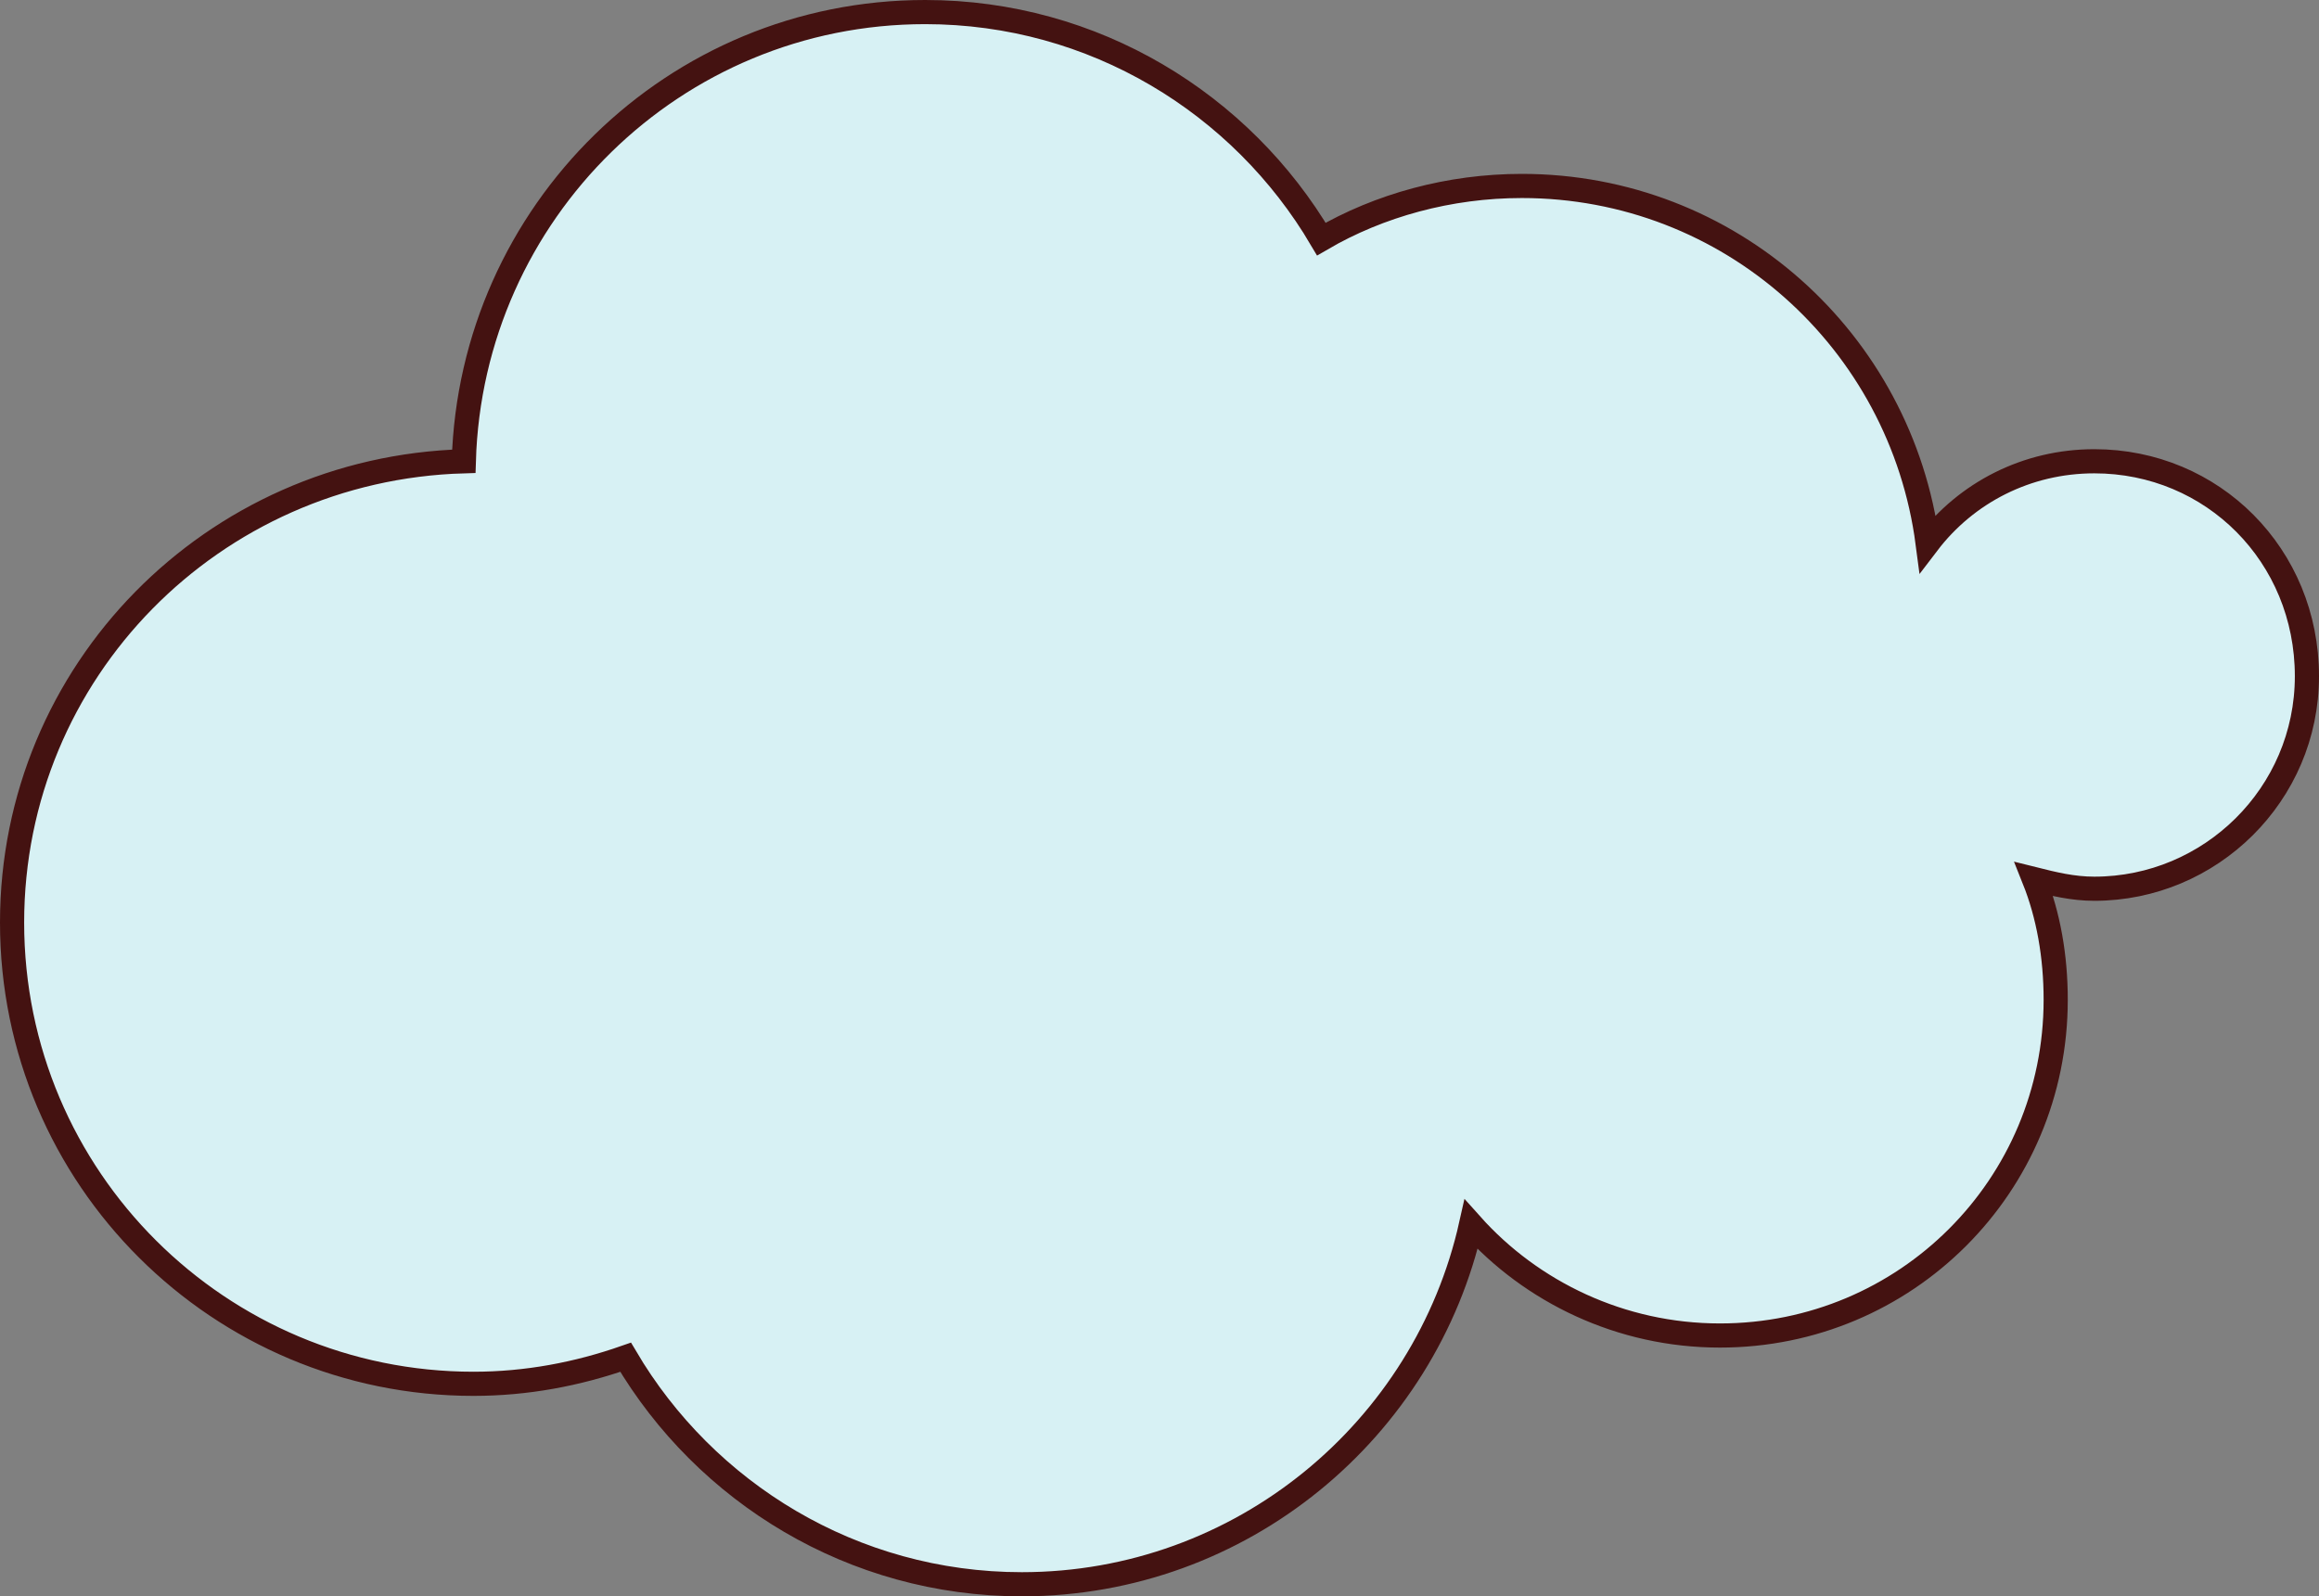<?xml version="1.0" encoding="utf-8"?>
<!-- Generator: Adobe Illustrator 23.0.2, SVG Export Plug-In . SVG Version: 6.00 Build 0)  -->
<svg version="1.1" id="Layer_1" xmlns="http://www.w3.org/2000/svg" xmlns:xlink="http://www.w3.org/1999/xlink" x="0px" y="0px"
	 width="96px" height="66.1px" viewBox="0 0 96 66.1" enable-background="new 0 0 96 66.1" xml:space="preserve">
<rect x="0" y="0" width="96" height="66.1" fill="#808080" stroke="none"/>
<path fill="#D7F1F4" stroke="#441211" stroke-miterlimit="10" d="M86.7,19.1c-2.8,0-5.3,1.3-6.9,3.4C78.7,14.1,71.6,7.7,63,7.7
	c-3,0-5.9,0.8-8.3,2.2c-3.3-5.6-9.4-9.4-16.4-9.4c-10.4,0-18.8,8.3-19.1,18.6C8.8,19.4,0.5,27.8,0.5,38.2c0,10.6,8.6,19.1,19.1,19.1
	c2.2,0,4.3-0.4,6.3-1.1c3.3,5.6,9.4,9.4,16.4,9.4c9.1,0,16.7-6.4,18.6-14.9c2.5,2.8,6.2,4.6,10.3,4.6c7.7,0,13.9-6.2,13.9-13.9
	c0-1.8-0.3-3.5-0.9-5c0.8,0.2,1.6,0.4,2.5,0.4c4.8,0,8.8-3.9,8.8-8.8C95.5,23,91.6,19.1,86.7,19.1z"/>
</svg>
